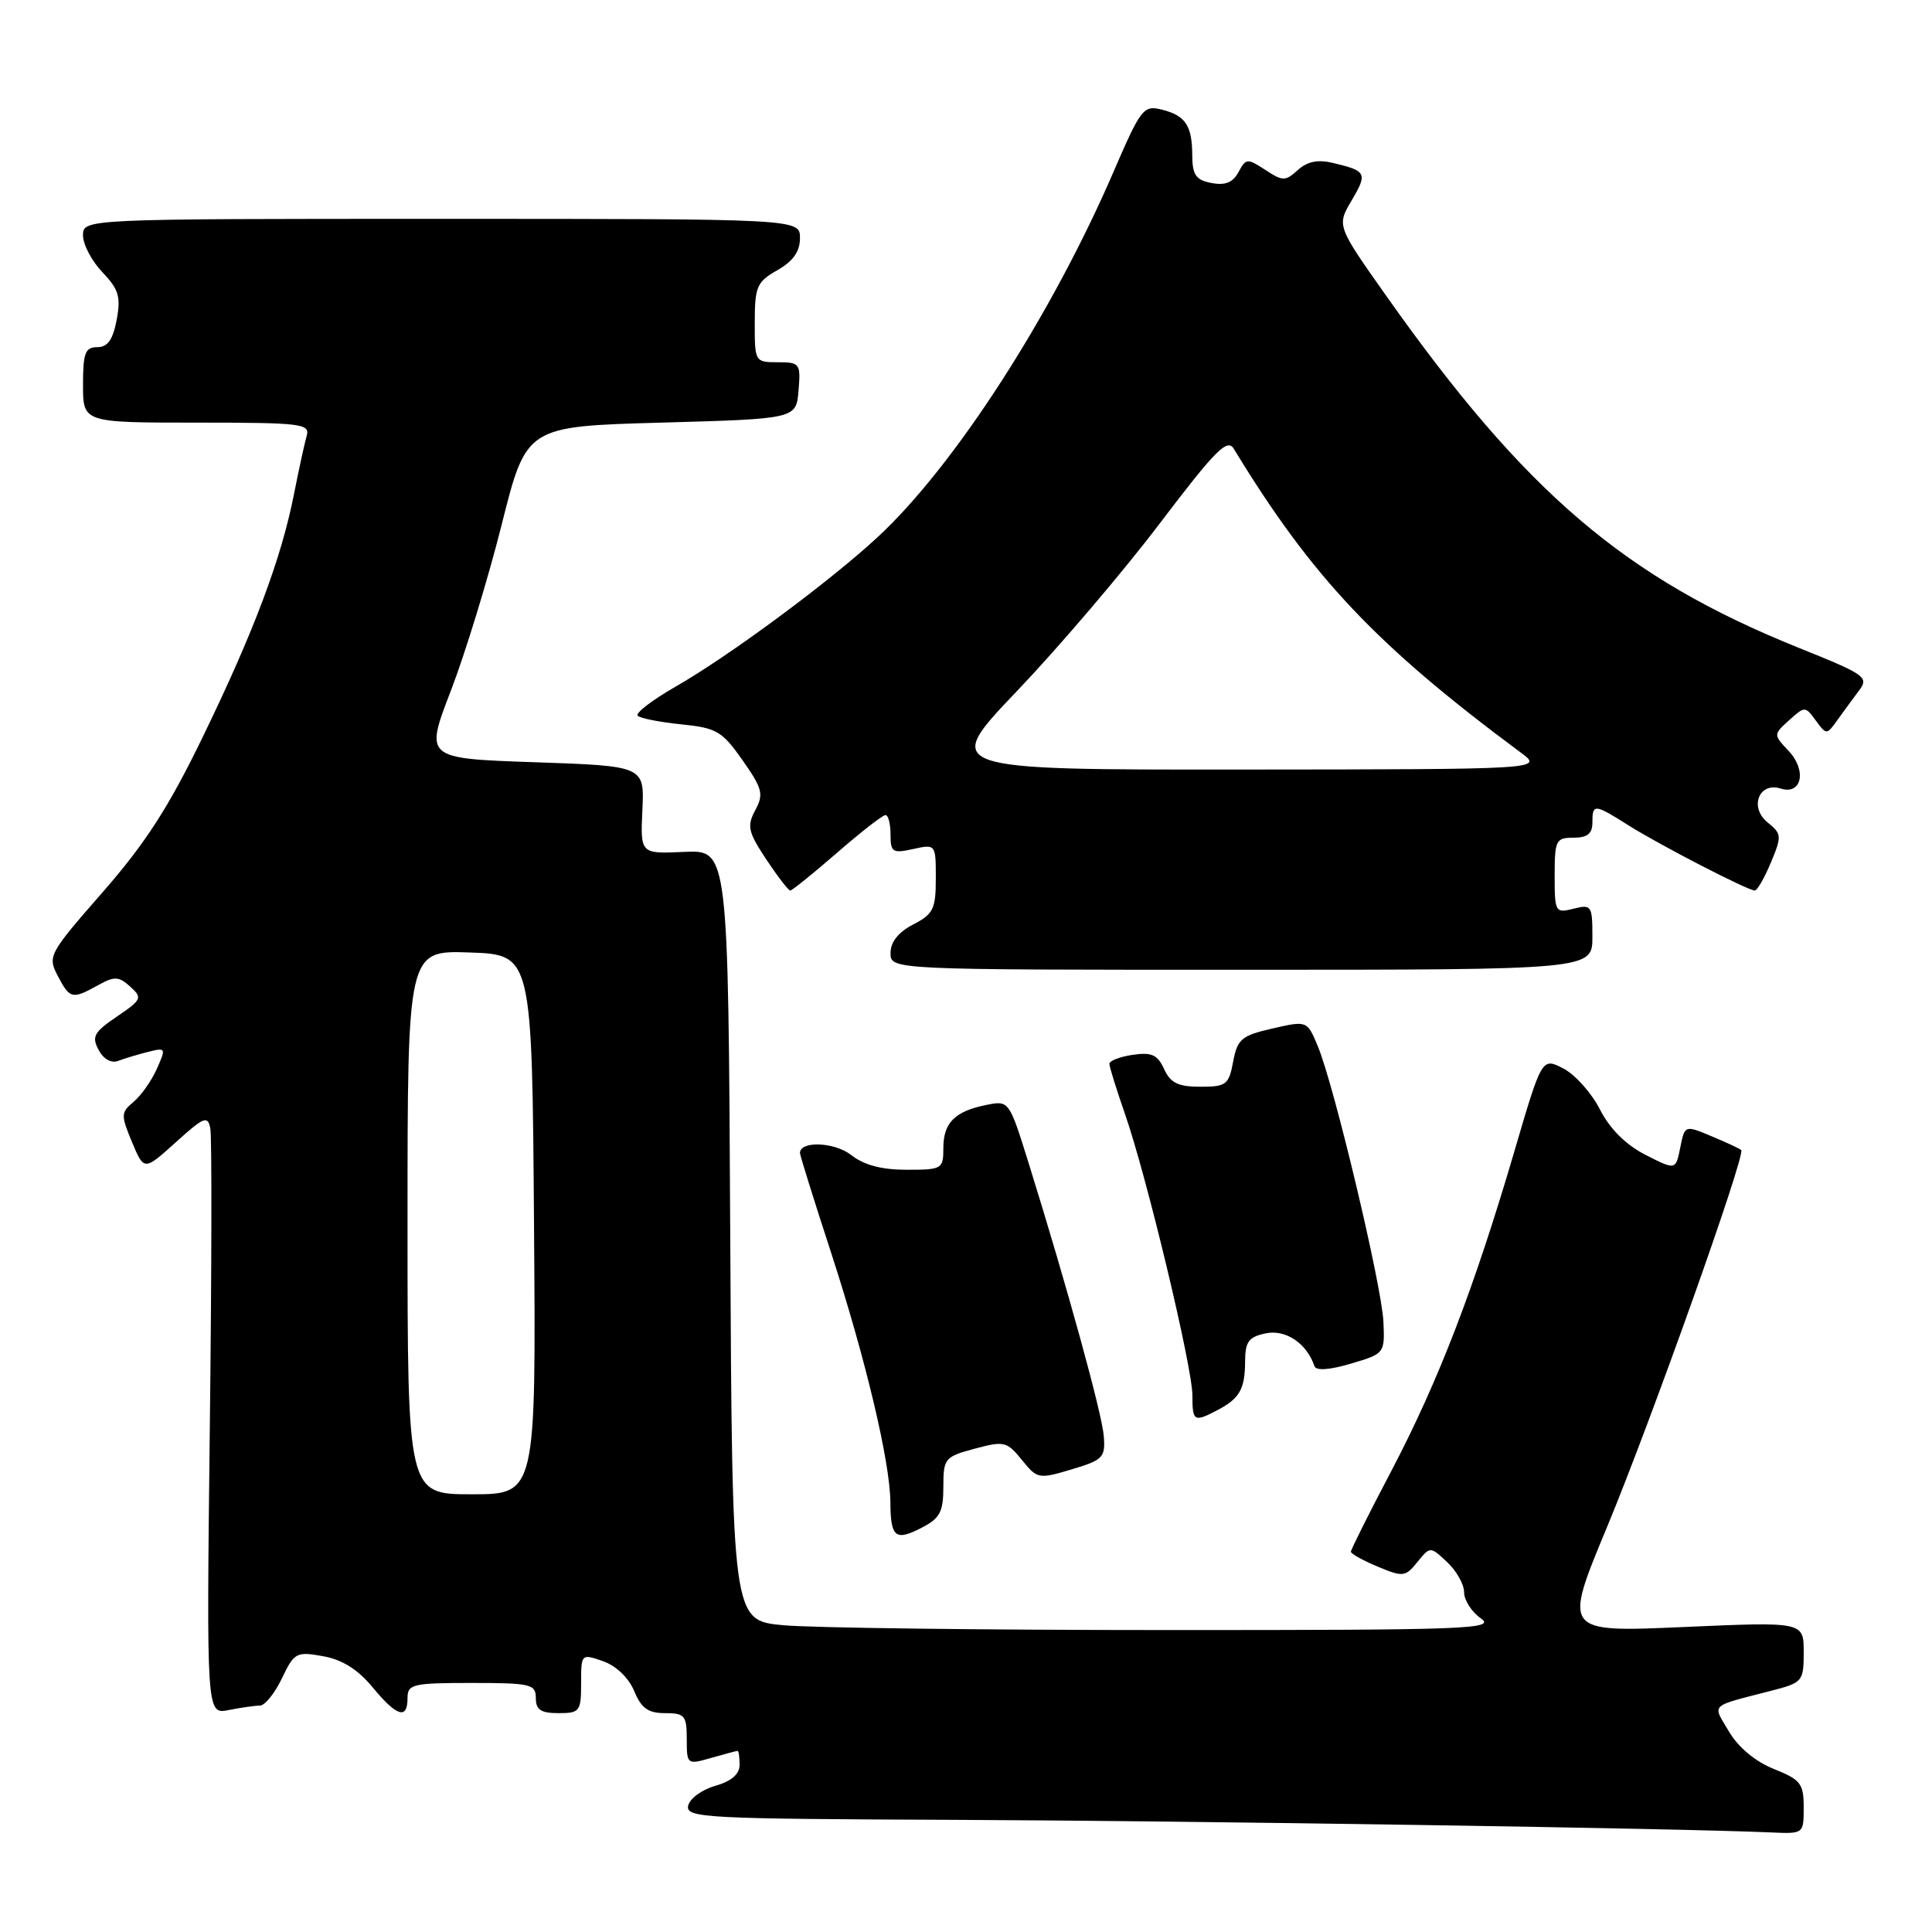 <?xml version="1.0" encoding="UTF-8" standalone="no"?>
<!DOCTYPE svg PUBLIC "-//W3C//DTD SVG 1.1//EN" "http://www.w3.org/Graphics/SVG/1.1/DTD/svg11.dtd" >
<svg xmlns="http://www.w3.org/2000/svg" xmlns:xlink="http://www.w3.org/1999/xlink" version="1.1" viewBox="0 0 256 256">
 <g >
 <path fill="currentColor"
d=" M 239.00 239.49 C 239.00 236.34 238.60 235.82 235.05 234.40 C 232.60 233.42 230.34 231.54 229.11 229.46 C 226.88 225.69 226.37 226.19 234.75 224.02 C 238.86 222.96 239.00 222.79 239.00 218.91 C 239.00 214.89 239.00 214.89 223.07 215.59 C 207.14 216.29 207.14 216.29 212.92 202.39 C 218.71 188.46 231.34 153.00 230.72 152.39 C 230.54 152.21 228.79 151.39 226.82 150.57 C 223.24 149.07 223.24 149.07 222.64 152.07 C 222.04 155.06 222.04 155.06 218.03 153.02 C 215.43 151.69 213.32 149.59 212.00 147.01 C 210.89 144.83 208.71 142.38 207.15 141.58 C 204.31 140.11 204.31 140.11 200.62 152.70 C 195.33 170.71 190.60 183.00 184.41 194.81 C 181.43 200.47 179.00 205.33 179.00 205.61 C 179.00 205.88 180.60 206.77 182.56 207.59 C 185.91 208.99 186.22 208.95 187.81 206.98 C 189.51 204.89 189.51 204.89 191.75 206.98 C 192.99 208.14 194.00 209.93 194.00 210.98 C 194.00 212.03 195.00 213.59 196.22 214.44 C 198.25 215.86 194.55 216.00 154.47 215.99 C 130.29 215.99 107.47 215.70 103.76 215.35 C 97.02 214.71 97.02 214.71 96.76 163.66 C 96.50 112.61 96.50 112.61 90.67 112.88 C 84.85 113.15 84.85 113.15 85.12 107.33 C 85.39 101.50 85.39 101.50 70.84 101.00 C 56.28 100.50 56.28 100.50 59.75 91.50 C 61.65 86.56 64.68 76.66 66.48 69.50 C 69.74 56.50 69.74 56.50 87.62 56.00 C 105.50 55.50 105.50 55.50 105.81 51.75 C 106.11 48.17 105.99 48.00 103.06 48.00 C 100.03 48.00 100.00 47.94 100.01 42.75 C 100.01 37.97 100.28 37.35 103.01 35.80 C 105.10 34.60 106.00 33.33 106.00 31.55 C 106.00 29.00 106.00 29.00 58.50 29.00 C 11.00 29.00 11.00 29.00 11.00 31.20 C 11.00 32.40 12.16 34.60 13.57 36.07 C 15.73 38.33 16.03 39.32 15.46 42.38 C 14.96 45.02 14.27 46.00 12.89 46.00 C 11.29 46.00 11.00 46.76 11.00 51.00 C 11.00 56.00 11.00 56.00 26.07 56.00 C 39.94 56.00 41.10 56.14 40.64 57.75 C 40.36 58.71 39.60 62.20 38.95 65.50 C 37.26 74.06 33.64 83.70 26.87 97.64 C 22.36 106.95 19.26 111.75 13.62 118.20 C 6.44 126.41 6.29 126.70 7.66 129.32 C 9.26 132.37 9.57 132.45 13.00 130.54 C 15.17 129.34 15.73 129.36 17.25 130.73 C 18.90 132.22 18.80 132.45 15.49 134.70 C 12.45 136.77 12.12 137.36 13.07 139.12 C 13.72 140.35 14.75 140.93 15.67 140.57 C 16.50 140.25 18.28 139.72 19.62 139.38 C 21.98 138.79 22.02 138.86 20.78 141.63 C 20.08 143.21 18.69 145.18 17.70 146.00 C 16.01 147.41 16.00 147.75 17.49 151.33 C 19.09 155.15 19.09 155.15 23.29 151.36 C 27.04 147.97 27.53 147.78 27.87 149.53 C 28.08 150.61 28.05 168.53 27.80 189.34 C 27.36 227.18 27.36 227.18 30.30 226.59 C 31.92 226.27 33.79 226.00 34.44 226.00 C 35.09 226.00 36.40 224.38 37.35 222.40 C 38.98 218.98 39.26 218.82 42.78 219.45 C 45.32 219.90 47.40 221.19 49.35 223.55 C 52.58 227.46 54.00 227.91 54.00 225.00 C 54.00 223.16 54.67 223.00 62.50 223.00 C 70.33 223.00 71.00 223.16 71.00 225.00 C 71.00 226.56 71.67 227.00 74.00 227.00 C 76.83 227.00 77.00 226.77 77.00 223.05 C 77.00 219.13 77.02 219.11 79.91 220.12 C 81.64 220.72 83.30 222.32 84.03 224.06 C 84.97 226.35 85.88 227.00 88.12 227.00 C 90.73 227.00 91.00 227.32 91.00 230.43 C 91.00 233.82 91.04 233.85 94.24 232.93 C 96.03 232.42 97.60 232.00 97.74 232.00 C 97.88 232.00 98.00 232.83 98.00 233.86 C 98.00 235.09 96.91 236.02 94.76 236.64 C 92.97 237.15 91.37 238.34 91.18 239.29 C 90.88 240.88 93.42 241.01 126.68 241.14 C 158.07 241.27 222.66 242.26 234.75 242.81 C 238.98 243.00 239.00 242.98 239.00 239.49 Z  M 125.00 197.01 C 125.00 193.24 125.18 193.03 129.15 191.96 C 133.05 190.91 133.42 191.00 135.40 193.44 C 137.44 195.97 137.62 196.01 142.00 194.70 C 146.15 193.46 146.48 193.12 146.26 190.31 C 146.03 187.31 141.43 170.60 136.31 154.15 C 133.71 145.81 133.70 145.81 130.70 146.41 C 126.52 147.25 125.00 148.77 125.00 152.12 C 125.00 154.90 124.83 155.00 120.13 155.00 C 116.83 155.00 114.48 154.38 112.79 153.05 C 110.59 151.32 106.00 151.14 106.00 152.78 C 106.00 153.08 107.84 158.99 110.10 165.91 C 114.70 180.05 117.95 193.72 117.98 199.08 C 118.01 203.72 118.64 204.24 122.13 202.43 C 124.55 201.18 125.00 200.34 125.00 197.01 Z  M 161.32 186.85 C 164.27 185.30 164.97 184.06 164.98 180.37 C 165.00 177.76 165.46 177.14 167.75 176.67 C 170.37 176.13 173.17 178.02 174.17 181.02 C 174.38 181.65 176.16 181.53 179.00 180.69 C 183.46 179.37 183.50 179.33 183.31 175.14 C 183.09 170.33 176.77 143.78 174.62 138.64 C 173.20 135.23 173.20 135.23 168.61 136.28 C 164.50 137.22 163.96 137.68 163.40 140.67 C 162.83 143.74 162.48 144.00 159.05 144.00 C 156.11 144.00 155.10 143.50 154.25 141.66 C 153.39 139.76 152.61 139.40 150.09 139.77 C 148.39 140.02 147.00 140.56 147.00 140.96 C 147.00 141.36 147.93 144.34 149.06 147.59 C 151.93 155.81 158.00 181.16 158.00 184.90 C 158.00 188.36 158.21 188.48 161.32 186.85 Z  M 211.00 124.14 C 211.00 119.99 210.88 119.81 208.50 120.41 C 206.08 121.02 206.00 120.87 206.00 116.02 C 206.00 111.33 206.17 111.00 208.50 111.00 C 210.33 111.00 211.00 110.47 211.00 109.00 C 211.00 106.47 211.24 106.49 215.81 109.38 C 219.94 111.98 231.60 118.00 232.52 118.00 C 232.84 118.00 233.80 116.33 234.65 114.29 C 236.12 110.79 236.09 110.49 234.21 108.97 C 231.75 106.98 233.07 103.57 235.96 104.49 C 238.74 105.37 239.44 102.10 237.01 99.51 C 234.97 97.34 234.97 97.34 237.07 95.43 C 239.15 93.56 239.20 93.56 240.60 95.47 C 242.01 97.39 242.04 97.39 243.43 95.46 C 244.20 94.38 245.49 92.63 246.29 91.56 C 247.68 89.72 247.27 89.43 238.32 85.83 C 215.32 76.57 202.16 65.34 183.69 39.21 C 177.12 29.91 177.12 29.91 179.11 26.54 C 181.23 22.95 181.08 22.65 176.63 21.59 C 174.63 21.11 173.23 21.39 171.97 22.53 C 170.31 24.03 169.98 24.03 167.66 22.51 C 165.28 20.96 165.09 20.97 164.11 22.80 C 163.37 24.18 162.35 24.60 160.54 24.25 C 158.47 23.86 158.00 23.19 157.98 20.63 C 157.97 16.63 157.09 15.31 153.93 14.52 C 151.53 13.92 151.17 14.37 147.58 22.69 C 139.34 41.80 126.50 61.69 116.35 71.12 C 109.92 77.08 96.64 86.91 89.49 91.00 C 86.41 92.77 84.16 94.49 84.50 94.84 C 84.84 95.18 87.44 95.69 90.27 95.98 C 94.95 96.45 95.68 96.88 98.39 100.73 C 101.03 104.50 101.22 105.23 100.08 107.35 C 98.95 109.46 99.12 110.22 101.53 113.87 C 103.04 116.14 104.47 118.00 104.71 118.00 C 104.96 118.00 107.74 115.75 110.91 113.00 C 114.07 110.25 116.96 108.00 117.33 108.00 C 117.70 108.00 118.00 109.16 118.00 110.58 C 118.00 112.93 118.27 113.10 121.00 112.50 C 123.99 111.84 124.00 111.86 124.00 116.39 C 124.00 120.44 123.67 121.12 121.00 122.50 C 119.03 123.52 118.00 124.82 118.00 126.28 C 118.00 128.50 118.00 128.50 164.50 128.50 C 211.00 128.50 211.00 128.50 211.00 124.14 Z  M 54.00 161.96 C 54.00 125.92 54.00 125.92 62.25 126.21 C 70.50 126.50 70.50 126.50 70.76 162.25 C 71.03 198.00 71.03 198.00 62.51 198.00 C 54.00 198.00 54.00 198.00 54.00 161.96 Z  M 134.82 91.50 C 140.33 85.72 148.81 75.77 153.65 69.39 C 161.04 59.65 162.62 58.05 163.48 59.46 C 173.87 76.53 182.36 85.51 201.51 99.72 C 204.50 101.94 204.50 101.94 164.64 101.97 C 124.79 102.00 124.79 102.00 134.82 91.50 Z "/>
</g>
</svg>